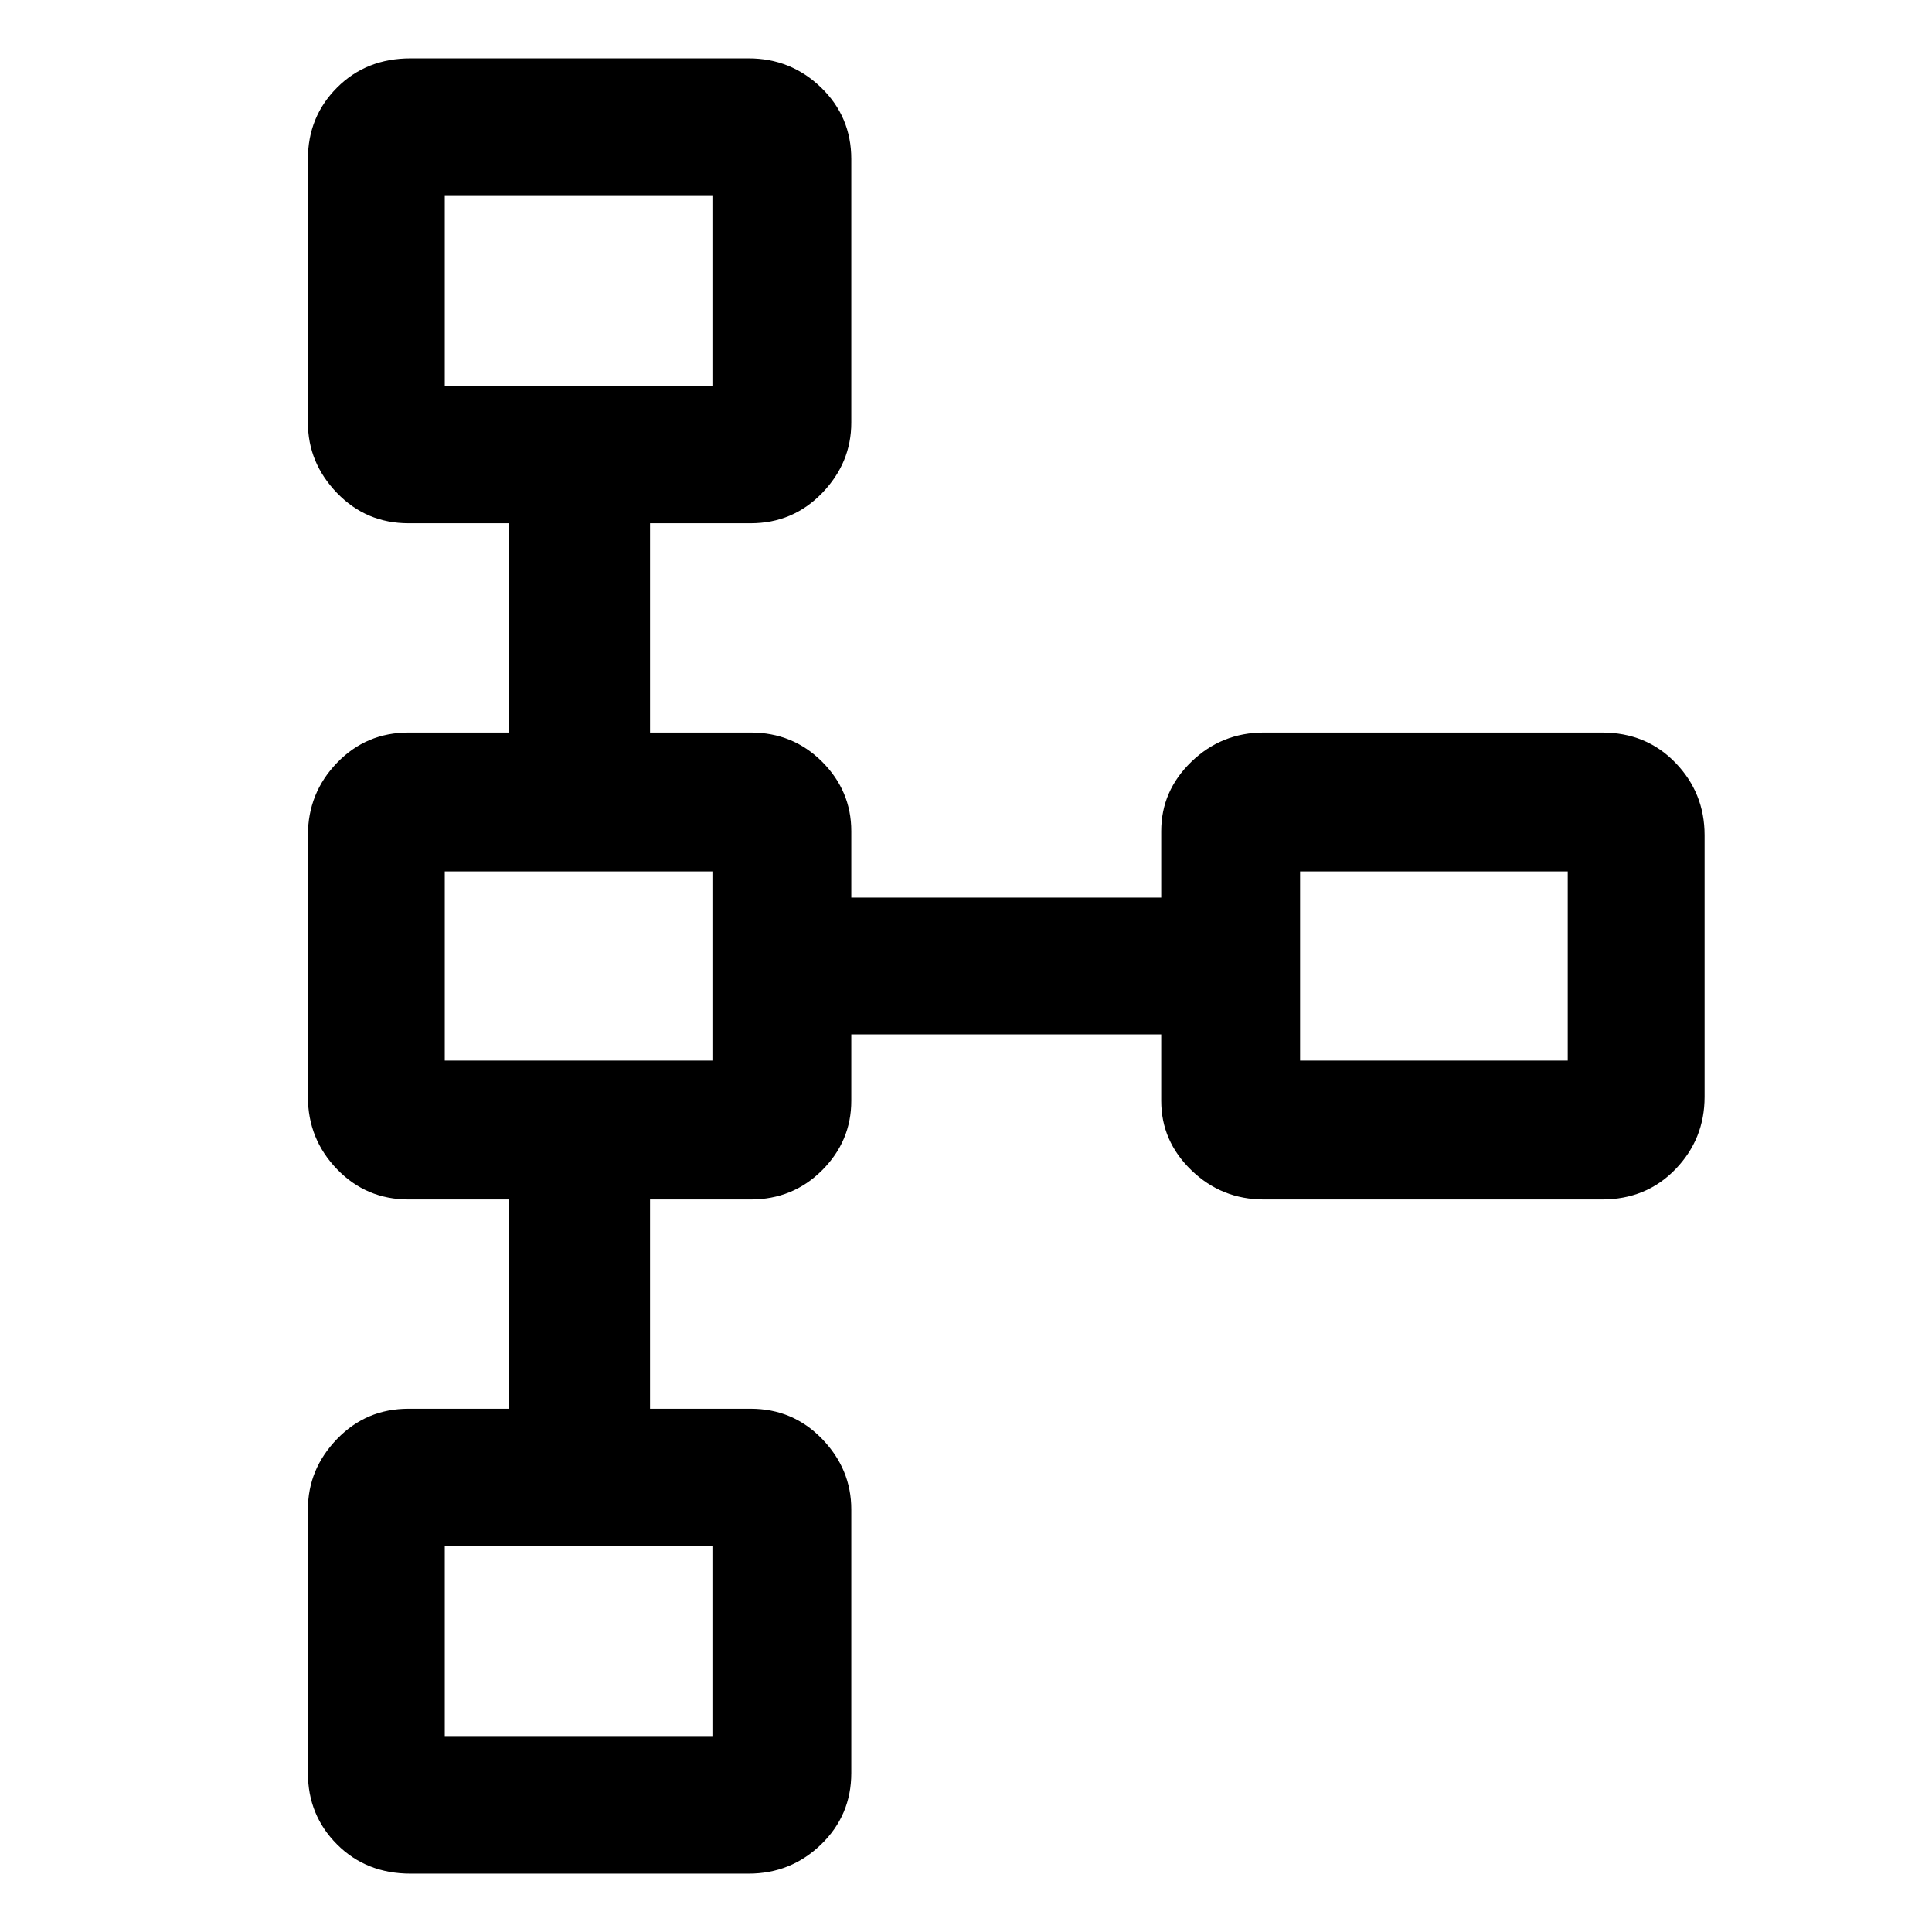<svg xmlns="http://www.w3.org/2000/svg" width="48" height="48"><path d="M10.2 46.55q-1.1 0-1.825-.725-.725-.725-.725-1.775V37.5q0-1 .725-1.75T10.15 35h2.5v-5.2h-2.5q-1.05 0-1.775-.75-.725-.75-.725-1.8v-6.5q0-1.05.725-1.8t1.775-.75h2.5V13h-2.5q-1.05 0-1.775-.75-.725-.75-.725-1.75V3.95q0-1.05.725-1.775Q9.1 1.45 10.2 1.45h8.4q1.05 0 1.8.725t.75 1.775v6.55q0 1-.725 1.75T18.65 13h-2.5v5.2h2.5q1.05 0 1.775.725.725.725.725 1.725v1.65h7.7v-1.65q0-1 .75-1.725.75-.725 1.8-.725h8.4q1.1 0 1.825.75.725.75.725 1.8v6.5q0 1.05-.725 1.8t-1.825.75h-8.4q-1.05 0-1.8-.725t-.75-1.725V25.7h-7.7v1.65q0 1-.725 1.725-.725.725-1.775.725h-2.5V35h2.5q1.05 0 1.775.75.725.75.725 1.75v6.55q0 1.05-.75 1.775-.75.725-1.8.725zm.85-3.4h6.65V38.4h-6.65v4.75zm0-16.8h6.65v-4.7h-6.65v4.7zm21.25 0h6.65v-4.7H32.3v4.7zM11.05 9.6h6.65V4.85h-6.65V9.6zm3.35-2.4zM35.6 24zm-21.2 0zm0 16.8z"/></svg>